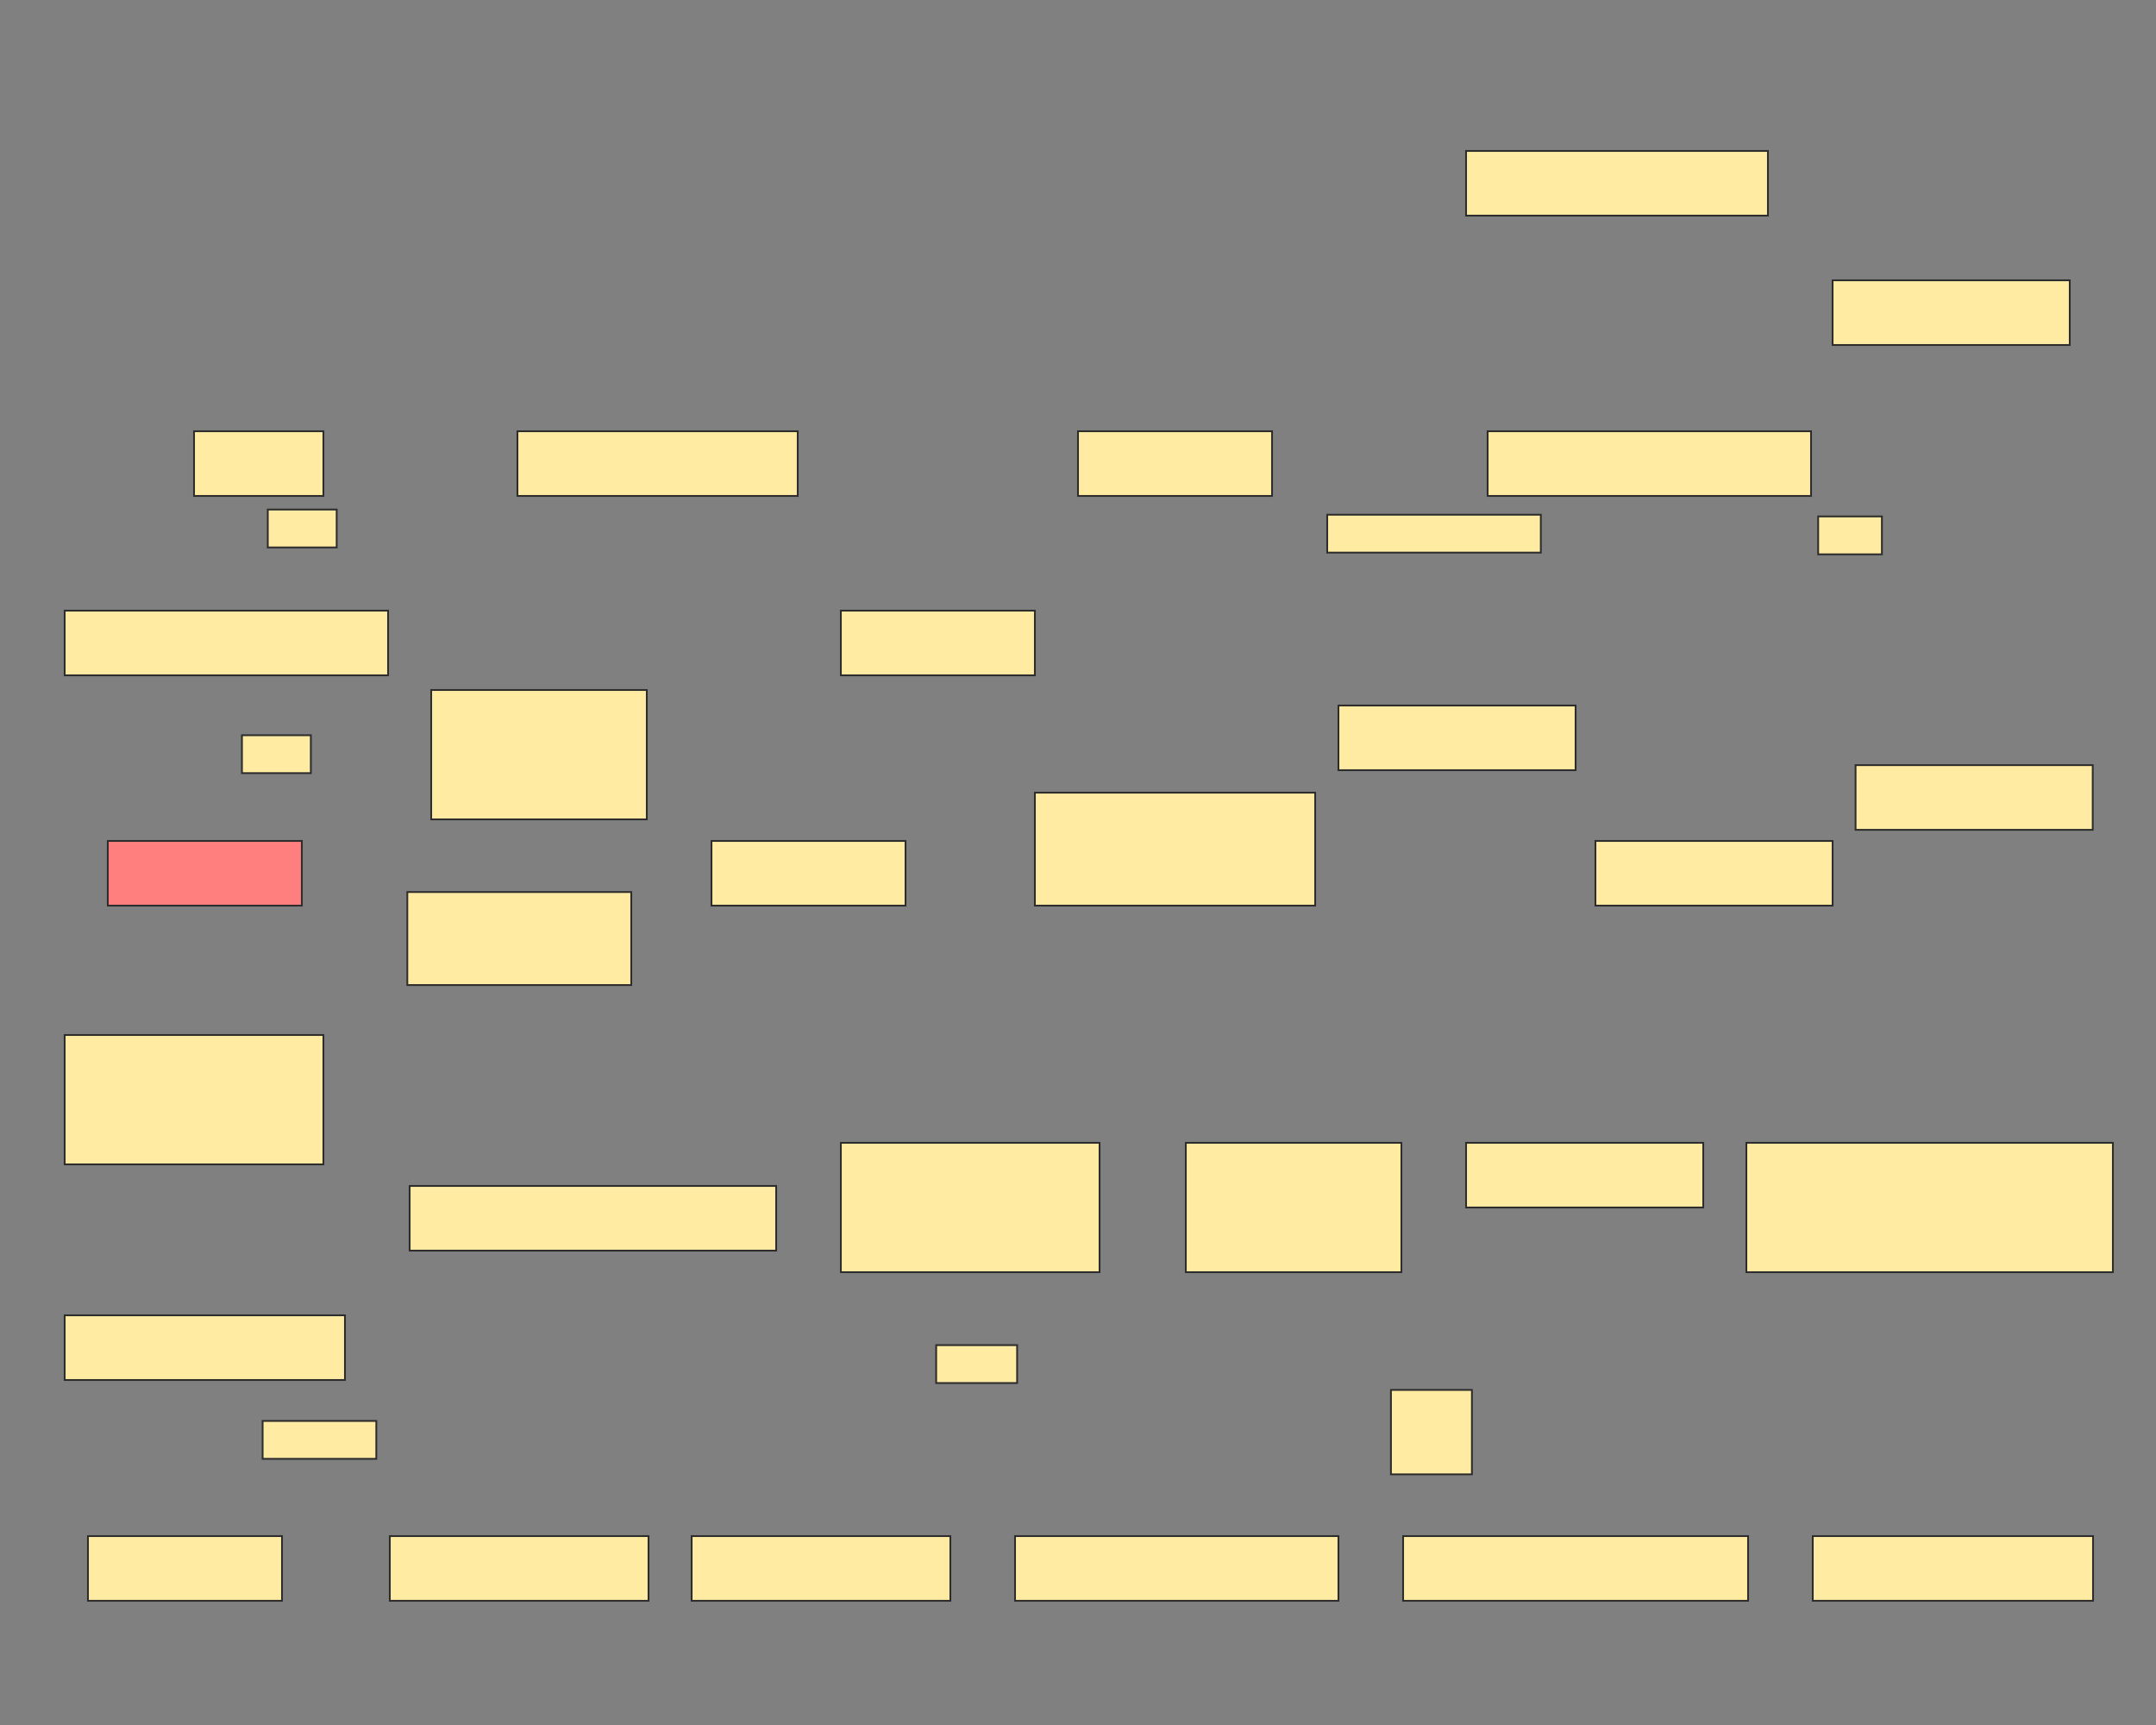 <svg xmlns="http://www.w3.org/2000/svg" width="1200" height="960">
 <rect width="100%" height="100%" fill="#808080" stroke="none"/>
 <!-- Created with Image Occlusion Enhanced -->
 <g>
  <title>Labels</title>
 </g>
 <g>
  <title>Masks</title>
  <rect stroke="#2D2D2D" id="c429816e32a14def9d5a397fc844c6a3-ao-1" height="36" width="72" y="240" x="108" fill="#FFEBA2"/>
  <rect stroke="#2D2D2D" id="c429816e32a14def9d5a397fc844c6a3-ao-2" height="36" width="156" y="240" x="288" fill="#FFEBA2"/>
  <rect stroke="#2D2D2D" id="c429816e32a14def9d5a397fc844c6a3-ao-3" height="36" width="108" y="240" x="600" fill="#FFEBA2"/>
  <rect stroke="#2D2D2D" id="c429816e32a14def9d5a397fc844c6a3-ao-4" height="36" width="168" y="84" x="816" fill="#FFEBA2"/>
  <rect stroke="#2D2D2D" id="c429816e32a14def9d5a397fc844c6a3-ao-5" height="36" width="132" y="156" x="1020" fill="#FFEBA2"/>
  <rect stroke="#2D2D2D" id="c429816e32a14def9d5a397fc844c6a3-ao-6" height="36" width="180" y="240" x="828" fill="#FFEBA2"/>
  <rect id="c429816e32a14def9d5a397fc844c6a3-ao-7" stroke="#2D2D2D" height="36" width="108" y="468" x="396" fill="#FFEBA2"/>
  <rect id="c429816e32a14def9d5a397fc844c6a3-ao-8" stroke="#2D2D2D" height="36" width="108" y="339.835" x="468" fill="#FFEBA2"/>
  <rect stroke="#2D2D2D" id="c429816e32a14def9d5a397fc844c6a3-ao-9" height="36" width="180" y="339.835" x="36" fill="#FFEBA2"/>
  <rect stroke="#2D2D2D" id="c429816e32a14def9d5a397fc844c6a3-ao-10" height="62.876" width="156" y="441.124" x="576" fill="#FFEBA2"/>
  <rect id="c429816e32a14def9d5a397fc844c6a3-ao-11" height="72" width="120" y="384" x="240" stroke-linecap="null" stroke-linejoin="null" stroke-dasharray="null" stroke="#2D2D2D" fill="#FFEBA2"/>
  <rect id="c429816e32a14def9d5a397fc844c6a3-ao-12" height="36" width="132" y="392.629" x="744.959" stroke-linecap="null" stroke-linejoin="null" stroke-dasharray="null" stroke="#2D2D2D" fill="#FFEBA2"/>
  <rect id="c429816e32a14def9d5a397fc844c6a3-ao-13" height="36" width="132" y="468" x="888" stroke-linecap="null" stroke-linejoin="null" stroke-dasharray="null" stroke="#2D2D2D" fill="#FFEBA2"/>
  <rect id="c429816e32a14def9d5a397fc844c6a3-ao-14" height="36" width="132" y="425.812" x="1032.78" stroke-linecap="null" stroke-linejoin="null" stroke-dasharray="null" stroke="#2D2D2D" fill="#FFEBA2"/>
  <rect id="c429816e32a14def9d5a397fc844c6a3-ao-15" stroke="#2D2D2D" height="36" width="108" y="468" x="60" fill="#FF7E7E" class="qshape"/>
  <rect stroke="#2D2D2D" id="c429816e32a14def9d5a397fc844c6a3-ao-16" height="72" width="144" y="576" x="36" fill="#FFEBA2"/>
  <rect id="c429816e32a14def9d5a397fc844c6a3-ao-17" height="36" width="156" y="732" x="36" stroke-linecap="null" stroke-linejoin="null" stroke-dasharray="null" stroke="#2D2D2D" fill="#FFEBA2"/>
  <rect stroke="#2D2D2D" id="c429816e32a14def9d5a397fc844c6a3-ao-18" height="36" width="108" y="854.876" x="48.959" stroke-linecap="null" stroke-linejoin="null" stroke-dasharray="null" fill="#FFEBA2"/>
  <rect stroke="#2D2D2D" id="c429816e32a14def9d5a397fc844c6a3-ao-19" height="36" width="144" y="854.876" x="216.959" stroke-linecap="null" stroke-linejoin="null" stroke-dasharray="null" fill="#FFEBA2"/>
  <rect id="c429816e32a14def9d5a397fc844c6a3-ao-20" stroke="#2D2D2D" height="36" width="144" y="854.876" x="384.959" stroke-linecap="null" stroke-linejoin="null" stroke-dasharray="null" fill="#FFEBA2"/>
  <rect stroke="#2D2D2D" id="c429816e32a14def9d5a397fc844c6a3-ao-21" height="36" width="180" y="854.876" x="564.959" stroke-linecap="null" stroke-linejoin="null" stroke-dasharray="null" fill="#FFEBA2"/>
  <rect stroke="#2D2D2D" id="c429816e32a14def9d5a397fc844c6a3-ao-22" height="36" width="192" y="854.876" x="780.959" stroke-linecap="null" stroke-linejoin="null" stroke-dasharray="null" fill="#FFEBA2"/>
  <rect stroke="#2D2D2D" id="c429816e32a14def9d5a397fc844c6a3-ao-23" height="36" width="156" y="854.876" x="1008.959" stroke-linecap="null" stroke-linejoin="null" stroke-dasharray="null" fill="#FFEBA2"/>
  <rect id="c429816e32a14def9d5a397fc844c6a3-ao-24" height="36" width="204" y="660" x="228" stroke-linecap="null" stroke-linejoin="null" stroke-dasharray="null" stroke="#2D2D2D" fill="#FFEBA2"/>
  <rect stroke="#2D2D2D" id="c429816e32a14def9d5a397fc844c6a3-ao-25" height="72" width="144" y="636" x="468" stroke-linecap="null" stroke-linejoin="null" stroke-dasharray="null" fill="#FFEBA2"/>
  <rect stroke="#2D2D2D" id="c429816e32a14def9d5a397fc844c6a3-ao-26" height="72" width="120" y="636" x="660" stroke-linecap="null" stroke-linejoin="null" stroke-dasharray="null" fill="#FFEBA2"/>
  <rect stroke="#2D2D2D" id="c429816e32a14def9d5a397fc844c6a3-ao-27" height="36" width="132" y="636" x="816" stroke-linecap="null" stroke-linejoin="null" stroke-dasharray="null" fill="#FFEBA2"/>
  <rect stroke="#2D2D2D" id="c429816e32a14def9d5a397fc844c6a3-ao-28" height="72" width="204" y="636" x="972" stroke-linecap="null" stroke-linejoin="null" stroke-dasharray="null" fill="#FFEBA2"/>
  <rect stroke="#2D2D2D" id="c429816e32a14def9d5a397fc844c6a3-ao-29" height="21.094" width="63.281" y="790.781" x="146.165" stroke-linecap="null" stroke-linejoin="null" stroke-dasharray="null" fill="#FFEBA2"/>
  <rect stroke="#2D2D2D" id="c429816e32a14def9d5a397fc844c6a3-ao-30" height="21.094" width="45.064" y="748.594" x="521.058" stroke-linecap="null" stroke-linejoin="null" stroke-dasharray="null" fill="#FFEBA2"/>
  <rect stroke="#2D2D2D" id="c429816e32a14def9d5a397fc844c6a3-ao-31" height="46.982" width="45.064" y="773.523" x="774.183" stroke-linecap="null" stroke-linejoin="null" stroke-dasharray="null" fill="#FFEBA2"/>
  <rect stroke="#2D2D2D" id="c429816e32a14def9d5a397fc844c6a3-ao-32" height="51.776" width="124.645" y="496.428" x="226.705" stroke-linecap="null" stroke-linejoin="null" stroke-dasharray="null" fill="#FFEBA2"/>
  <rect stroke="#2D2D2D" id="c429816e32a14def9d5a397fc844c6a3-ao-33" height="21.094" width="38.352" y="409.176" x="134.659" stroke-linecap="null" stroke-linejoin="null" stroke-dasharray="null" fill="#FFEBA2"/>
  <rect id="c429816e32a14def9d5a397fc844c6a3-ao-34" stroke="#2D2D2D" height="21.094" width="38.352" y="283.572" x="149.041" stroke-linecap="null" stroke-linejoin="null" stroke-dasharray="null" fill="#FFEBA2"/>
  <rect stroke="#2D2D2D" id="c429816e32a14def9d5a397fc844c6a3-ao-35" height="21.094" width="118.892" y="286.449" x="738.707" stroke-linecap="null" stroke-linejoin="null" stroke-dasharray="null" fill="#FFEBA2"/>
  <rect stroke="#2D2D2D" id="c429816e32a14def9d5a397fc844c6a3-ao-36" height="21.094" width="35.476" y="287.408" x="1011.967" stroke-linecap="null" stroke-linejoin="null" stroke-dasharray="null" fill="#FFEBA2"/>
 </g>
</svg>